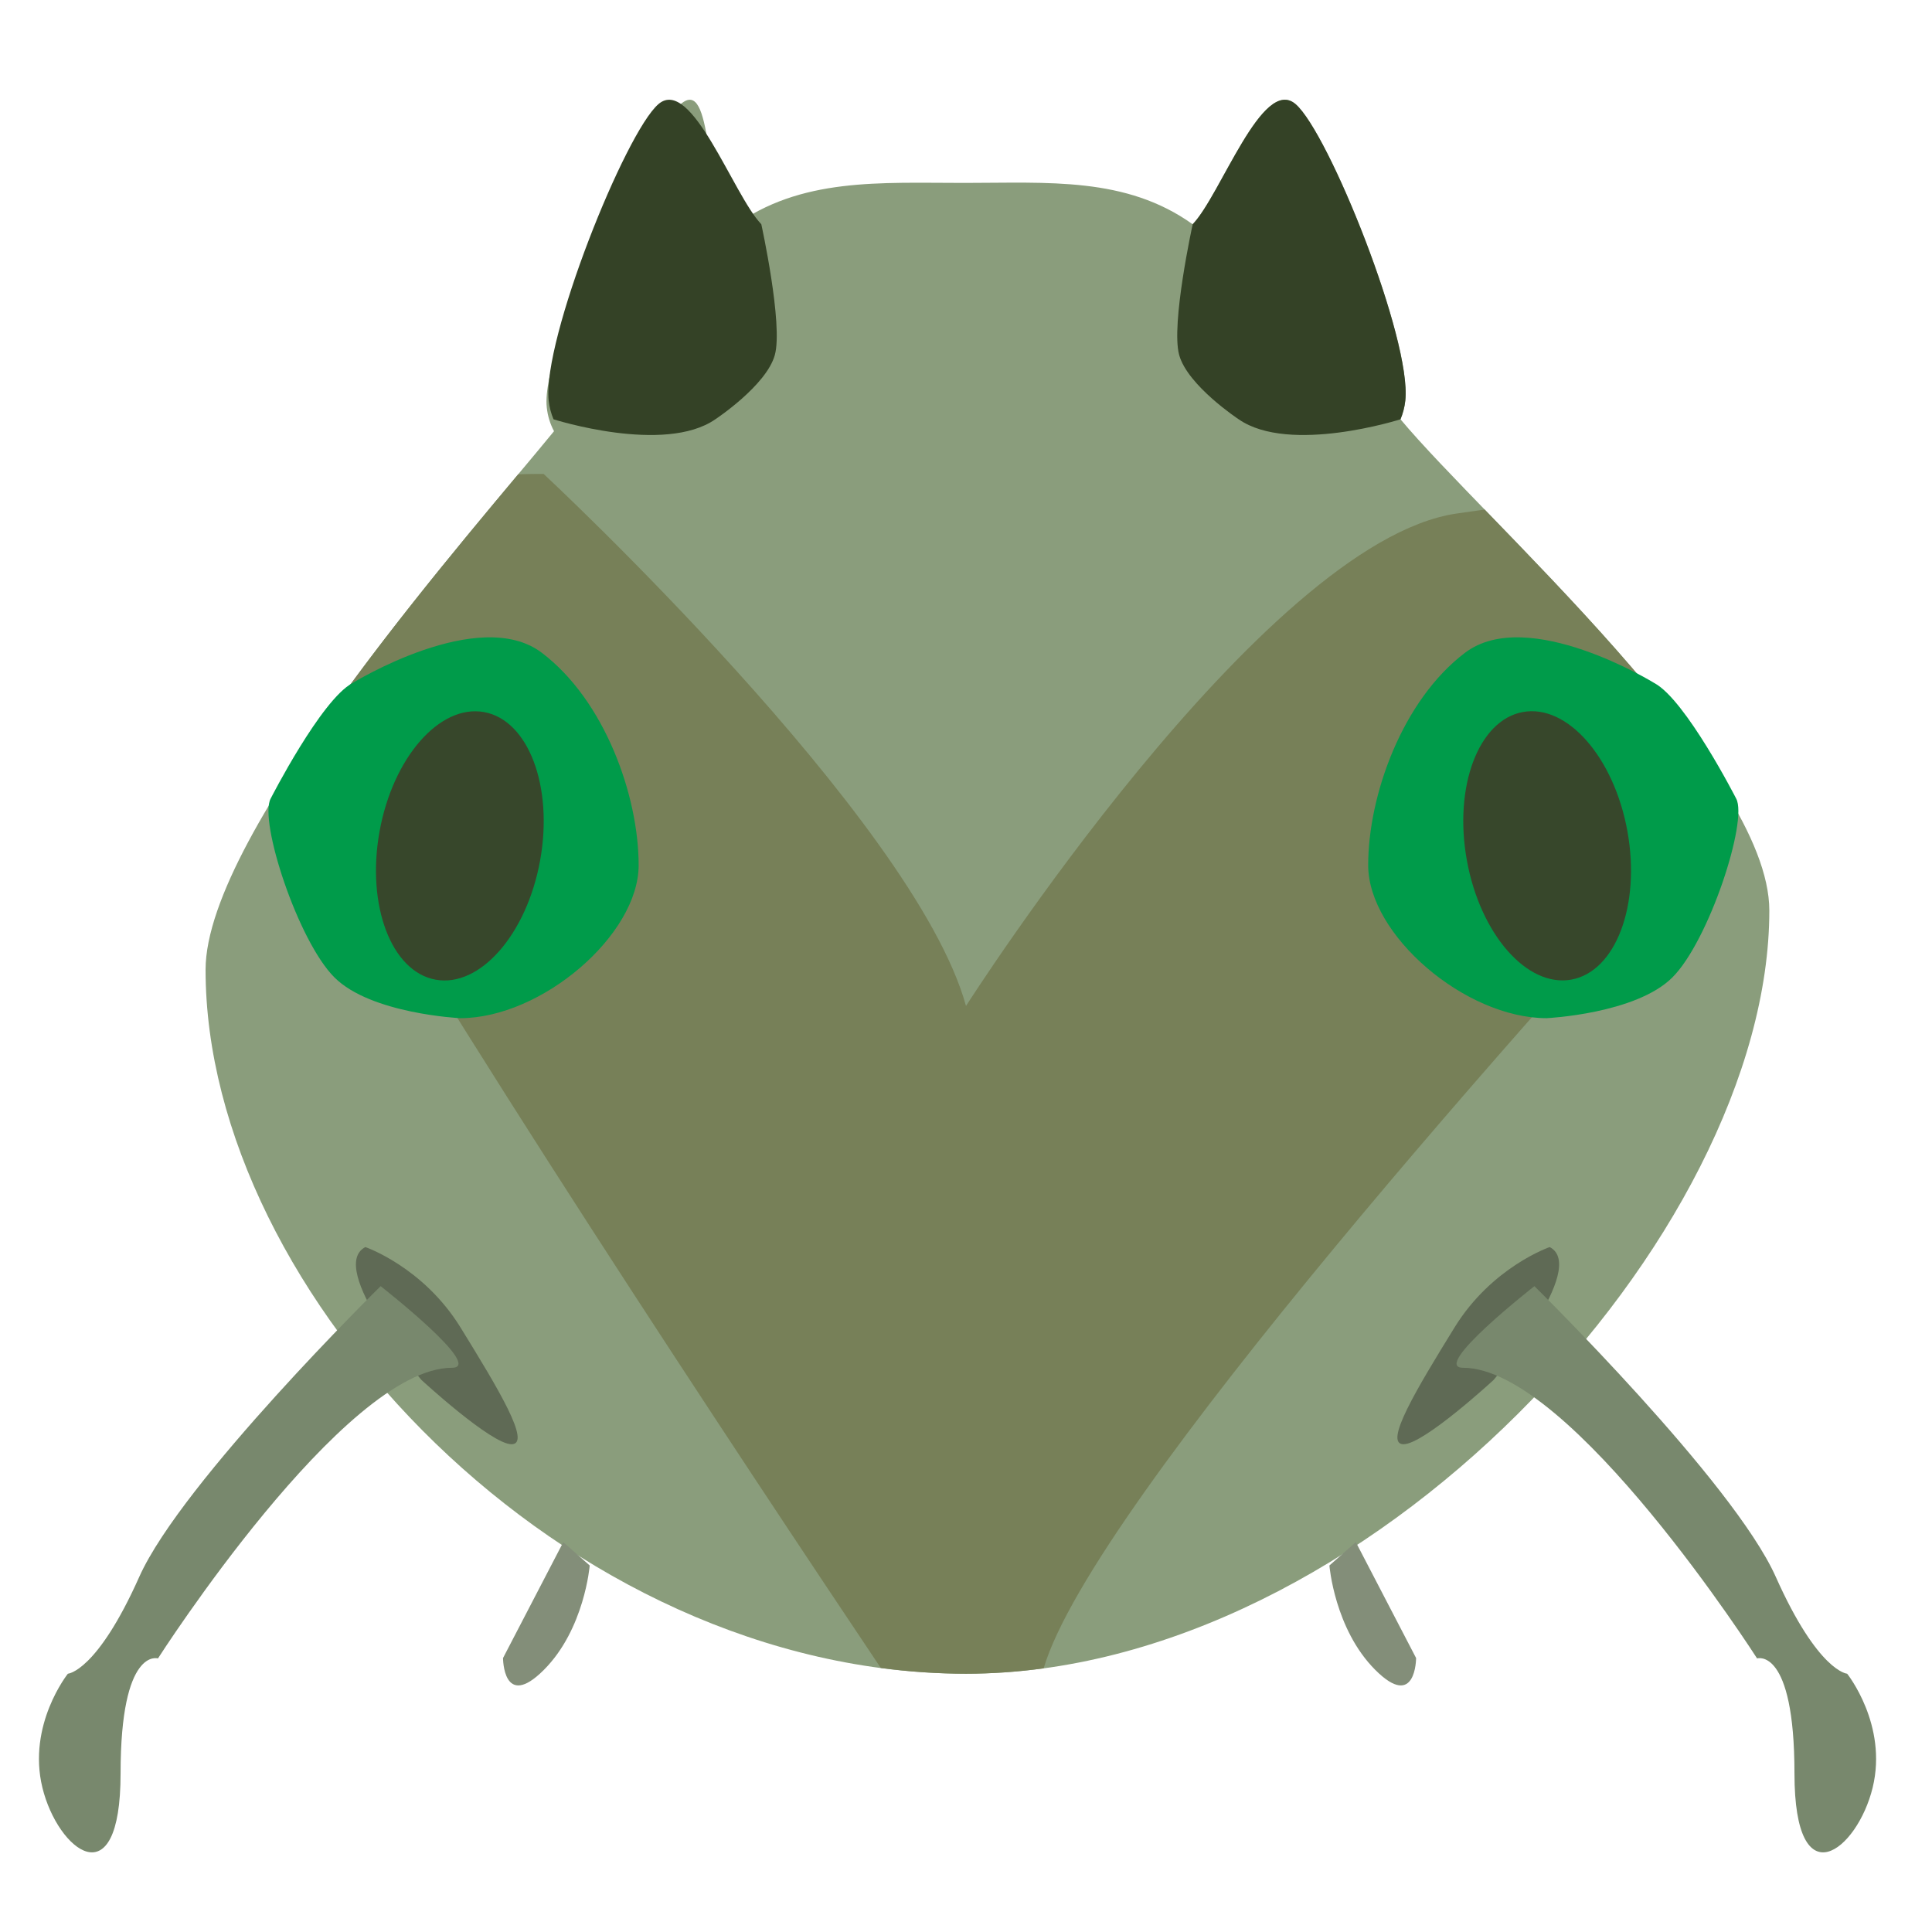 <?xml version="1.0" encoding="utf-8"?>
<!-- Generator: Adobe Illustrator 16.0.0, SVG Export Plug-In . SVG Version: 6.00 Build 0)  -->
<!DOCTYPE svg PUBLIC "-//W3C//DTD SVG 1.1//EN" "http://www.w3.org/Graphics/SVG/1.1/DTD/svg11.dtd">
<svg version="1.1" id="Layer_1" xmlns="http://www.w3.org/2000/svg" xmlns:xlink="http://www.w3.org/1999/xlink" x="0px" y="0px"
	 width="512px" height="512px" viewBox="0 0 512 512" enable-background="new 0 0 512 512" xml:space="preserve">
<g id="jumpy">
	<path fill="#8A9D7C" d="M371.145,111.117c0.623-1.497,1.082-3.134,1.279-4.97c1.723-16.085-20.287-70.953-29.07-78.544
		c-8.781-7.598-19.83,24.043-27.252,31.792c-0.011,0.011-0.019,0.029-0.029,0.042c-17.68-12.665-38.354-10.961-60.462-10.961
		c-22.449,0-43.429-1.488-61.287,11.541c-0.17-0.204-0.309-0.432-0.49-0.621c-7.421-7.749-4.679-39.39-13.459-31.792
		c-8.783,7.591-37.2,64.263-35.478,80.349c0.257,2.412,0.954,4.489,1.925,6.319c-21.701,26.59-92.342,106.064-92.342,142.718
		c0,85.924,95.286,186.562,201.536,186.562c106.25,0,212.876-116.329,212.876-202.252
		C468.892,204.026,393.51,137.91,371.145,111.117z"/>
	<path fill="#344226" d="M328.262,111.117c13.514,9.37,42.883,0,42.883,0c0.623-1.497,1.082-3.134,1.279-4.97
		c1.723-16.085-20.287-70.953-29.07-78.544c-8.781-7.598-19.83,24.043-27.252,31.792c-0.011,0.011-0.019,0.029-0.029,0.042
		c0,0-5.828,26.545-3.575,34.654C314.749,102.2,328.262,111.117,328.262,111.117z"/>
	<path fill="#344226" d="M189.568,111.117c-13.514,9.37-42.883,0-42.883,0c-0.623-1.497-1.082-3.134-1.279-4.97
		c-1.723-16.085,20.287-70.953,29.071-78.544c8.78-7.598,19.829,24.043,27.251,31.792c0.011,0.011,0.019,0.029,0.029,0.042
		c0,0,5.83,26.545,3.577,34.654C203.081,102.2,189.568,111.117,189.568,111.117z"/>
	<path fill="#5F6A55" d="M96.82,330.486c0,0,15.315,5.231,25.225,21.311s18.919,30.941,13.514,30.941
		c-5.405,0-23.874-17.039-23.874-17.039S86.459,335.892,96.82,330.486z"/>
	<path fill="#78886D" d="M100.874,340.847c0,0-52.702,51.805-63.964,77.027c-11.262,25.224-18.919,25.676-18.919,25.676
		s-10.811,13.515-6.757,30.18c4.054,16.669,20.721,29.906,20.721-3.738c0-33.646,9.91-30.494,9.91-30.494
		s49.293-77.026,77.928-77.026C128.537,362.469,100.874,340.847,100.874,340.847z"/>
	<path fill="#5F6A55" d="M410.688,330.486c0,0-15.313,5.231-25.226,21.311s-18.919,30.941-13.515,30.941
		c5.406,0,23.875-17.039,23.875-17.039S421.047,335.892,410.688,330.486z"/>
	<path fill="#778058" d="M233.419,442.031c7.456,0.985,14.996,1.519,22.594,1.519c6.864,0,13.729-0.494,20.568-1.426
		c12.831-43.722,132.231-176.806,181.696-230.646c-15.106-25.256-43.354-54.261-64.83-76.444c-2.456,0.343-4.938,0.696-7.442,1.061
		C334.428,143.595,256,266.589,256,266.589c-13.59-49.497-111.93-140.993-111.93-140.993s-2.561-0.039-6.751,0.104
		c-15.525,18.549-39.484,47.166-57.653,74.469C114.25,263.031,198.789,390.366,233.419,442.031z"/>
	<path fill="#78886D" d="M406.633,340.847c0,0,52.702,51.805,63.964,77.027c11.264,25.224,18.919,25.676,18.919,25.676
		s10.812,13.515,6.759,30.18c-4.056,16.669-20.723,29.906-20.723-3.738c0-33.646-9.909-30.494-9.909-30.494
		s-49.294-77.026-77.929-77.026C378.971,362.469,406.633,340.847,406.633,340.847z"/>
	<path fill="#838E79" d="M149.275,408.681l-15.969,30.718c0,0,0,13.965,10.811,3.151c10.811-10.812,12.162-27.681,12.162-27.681
		L149.275,408.681z"/>
	<path fill="#838E79" d="M359.311,408.681l15.969,30.718c0,0,0,13.965-10.811,3.151c-10.811-10.812-12.162-27.681-12.162-27.681
		L359.311,408.681z"/>
	<path fill="#009B4A" d="M460.11,211.649c0,0-13.379-26.206-21.677-30.621c0,0-33.507-20.66-50.174-8.047
		s-25.676,37.837-25.676,56.306c0,18.469,25.675,40.541,47.297,40.541c0,0,23.648-1.127,33.333-10.812
		C452.9,249.331,463.268,217.506,460.11,211.649z"/>
	
		<ellipse transform="matrix(-0.984 0.178 -0.178 -0.984 853.337 371.769)" fill="#37472B" cx="409.982" cy="224.186" rx="21.622" ry="36.035"/>
	<path fill="#009B4A" d="M71.722,211.649c0,0,13.379-26.206,21.675-30.621c0,0,33.507-20.66,50.174-8.047
		s25.676,37.837,25.676,56.306c0,18.469-25.675,40.541-47.297,40.541c0,0-23.648-1.127-33.333-10.812
		C78.932,249.331,68.564,217.506,71.722,211.649z"/>
	
		<ellipse transform="matrix(0.984 0.178 -0.178 0.984 41.875 -18.116)" fill="#37472B" cx="121.843" cy="224.182" rx="21.622" ry="36.036"/>
</g>
</svg>
